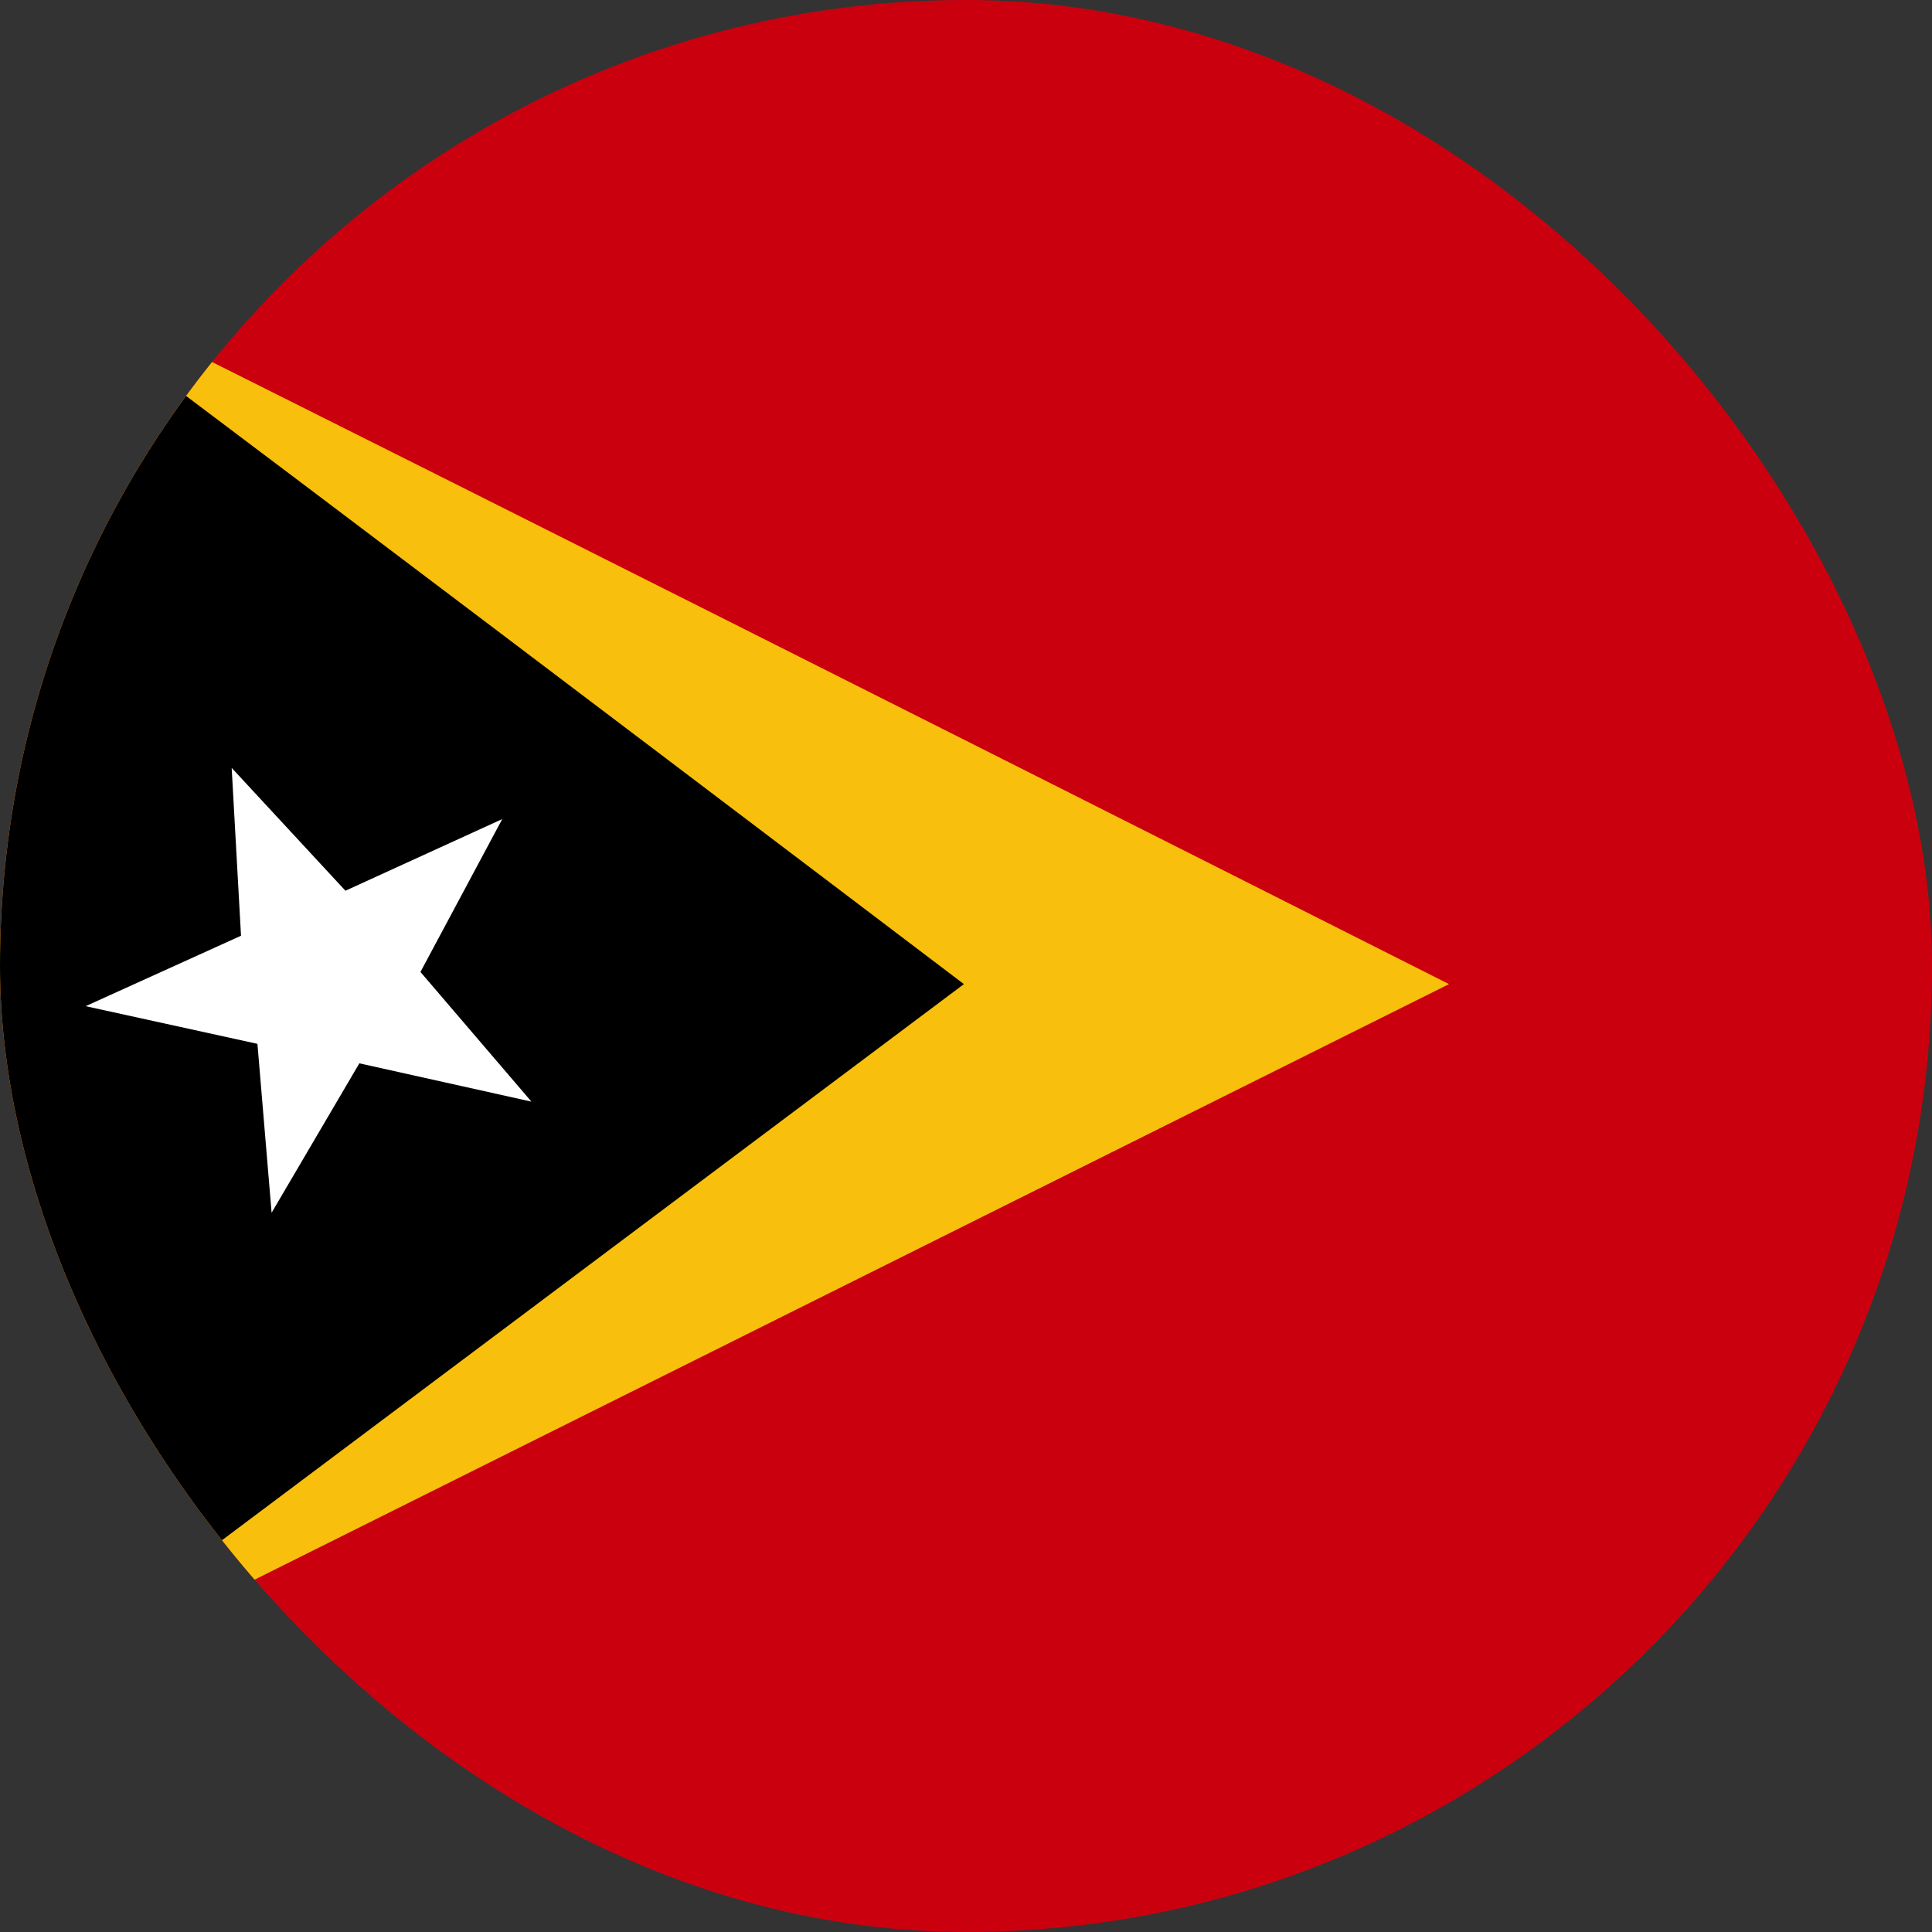 <svg width="24" height="24" viewBox="0 0 24 24" fill="none" xmlns="http://www.w3.org/2000/svg">
<rect x="0" y="0" width="24" height="24" fill="#333333" stroke="none"/>
<g clip-path="url(#clip0_69_12166)">
<path fill-rule="evenodd" clip-rule="evenodd" d="M0 -7.2H36.4V31.6H0V-7.2Z" fill="#CB000F"/>
<path fill-rule="evenodd" clip-rule="evenodd" d="M0 3.2C0.113 3.2 18 12.225 18 12.225L0 21.2V3.2Z" fill="#F8C00C"/>
<path fill-rule="evenodd" clip-rule="evenodd" d="M0 3.2C0.074 3.2 11.974 12.225 11.974 12.225L0 21.2V3.2Z" fill="black"/>
<path fill-rule="evenodd" clip-rule="evenodd" d="M6.598 13.684L4.464 13.209L3.374 15.065L3.198 12.967L1.064 12.499L2.994 11.624L2.878 9.539L4.291 11.065L6.239 10.175L5.223 12.074L6.601 13.684H6.598Z" fill="white"/>
</g>
<defs>
<clipPath id="clip0_69_12166">
<rect width="24" height="24" rx="12" fill="white"/>
</clipPath>
</defs>
</svg>
